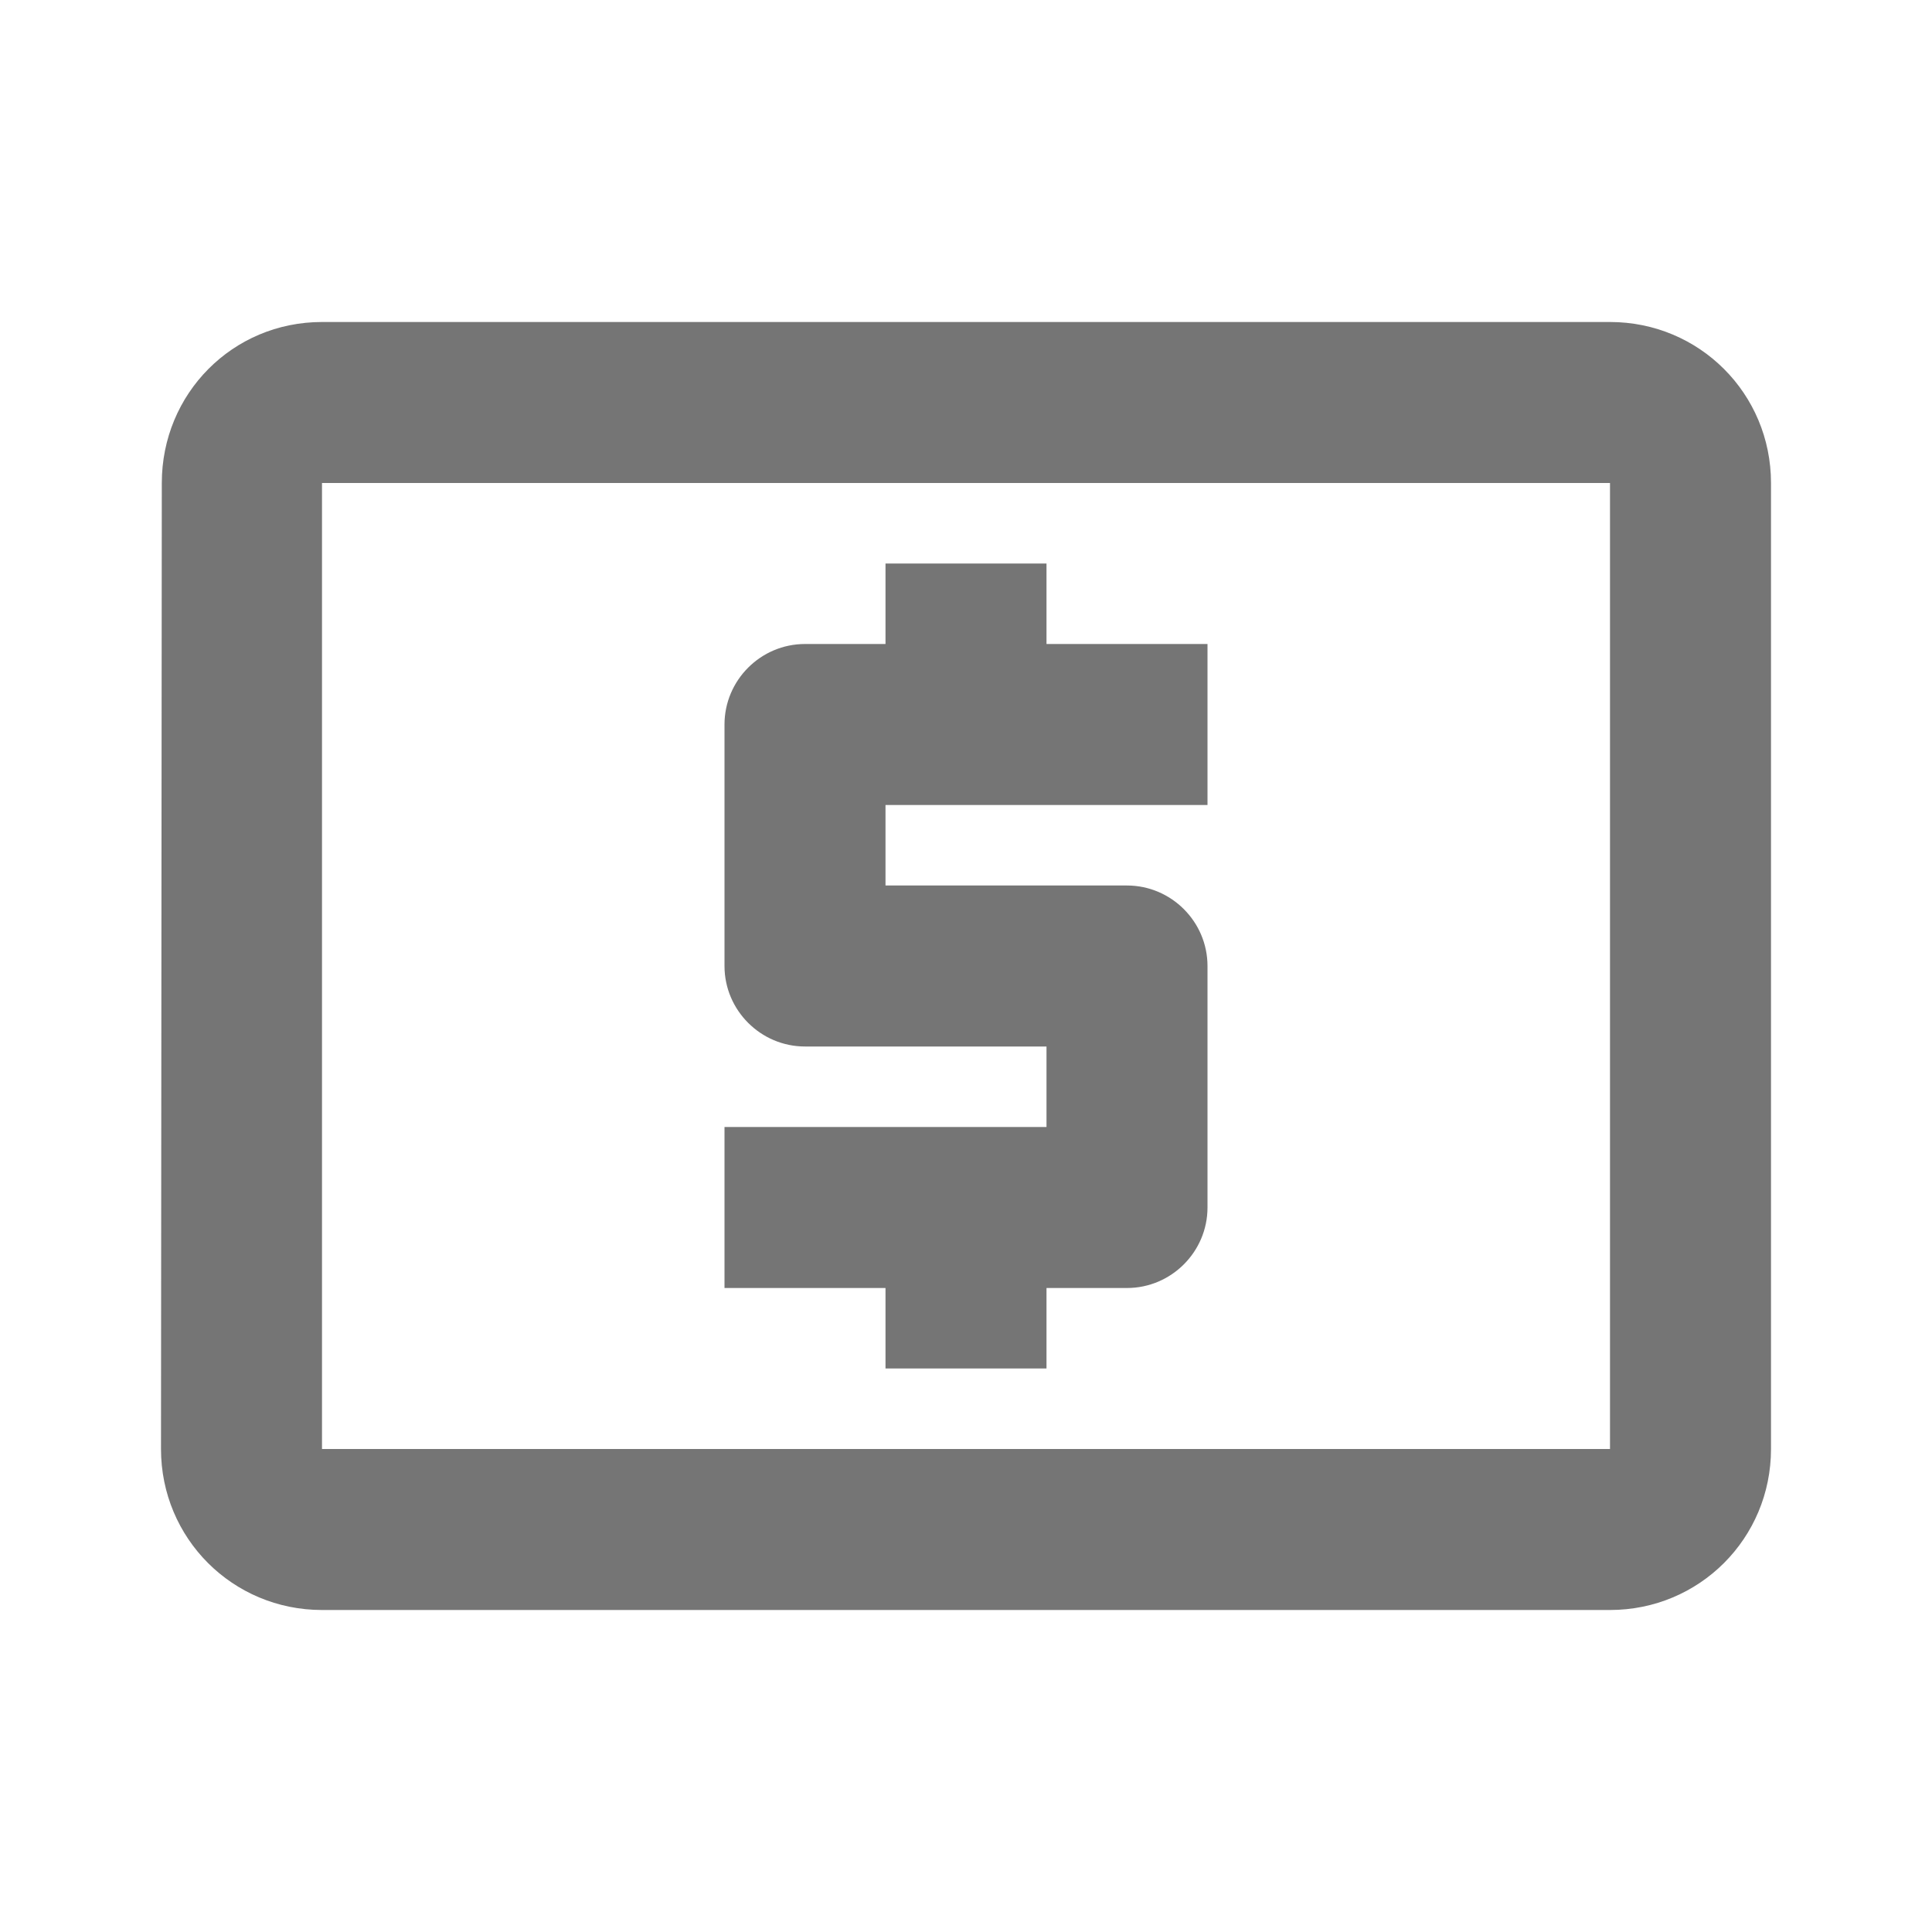 <svg width="24" height="24" viewBox="0 0 24 24" fill="none" xmlns="http://www.w3.org/2000/svg">
<path fill-rule="evenodd" clip-rule="evenodd" d="M20 4H4C2.89 4 2.01 4.89 2.01 6L2 18C2 19.11 2.89 20 4 20H20C21.11 20 22 19.11 22 18V6C22 4.89 21.11 4 20 4ZM11 17H13V16H14C14.55 16 15 15.55 15 15V12C15 11.45 14.55 11 14 11H11V10H15V8H13V7H11V8H10C9.45 8 9 8.45 9 9V12C9 12.55 9.45 13 10 13H13V14H9V16H11V17ZM4 18H20V6H4V18Z" fill="black" fill-opacity="0.54"/>
</svg>

